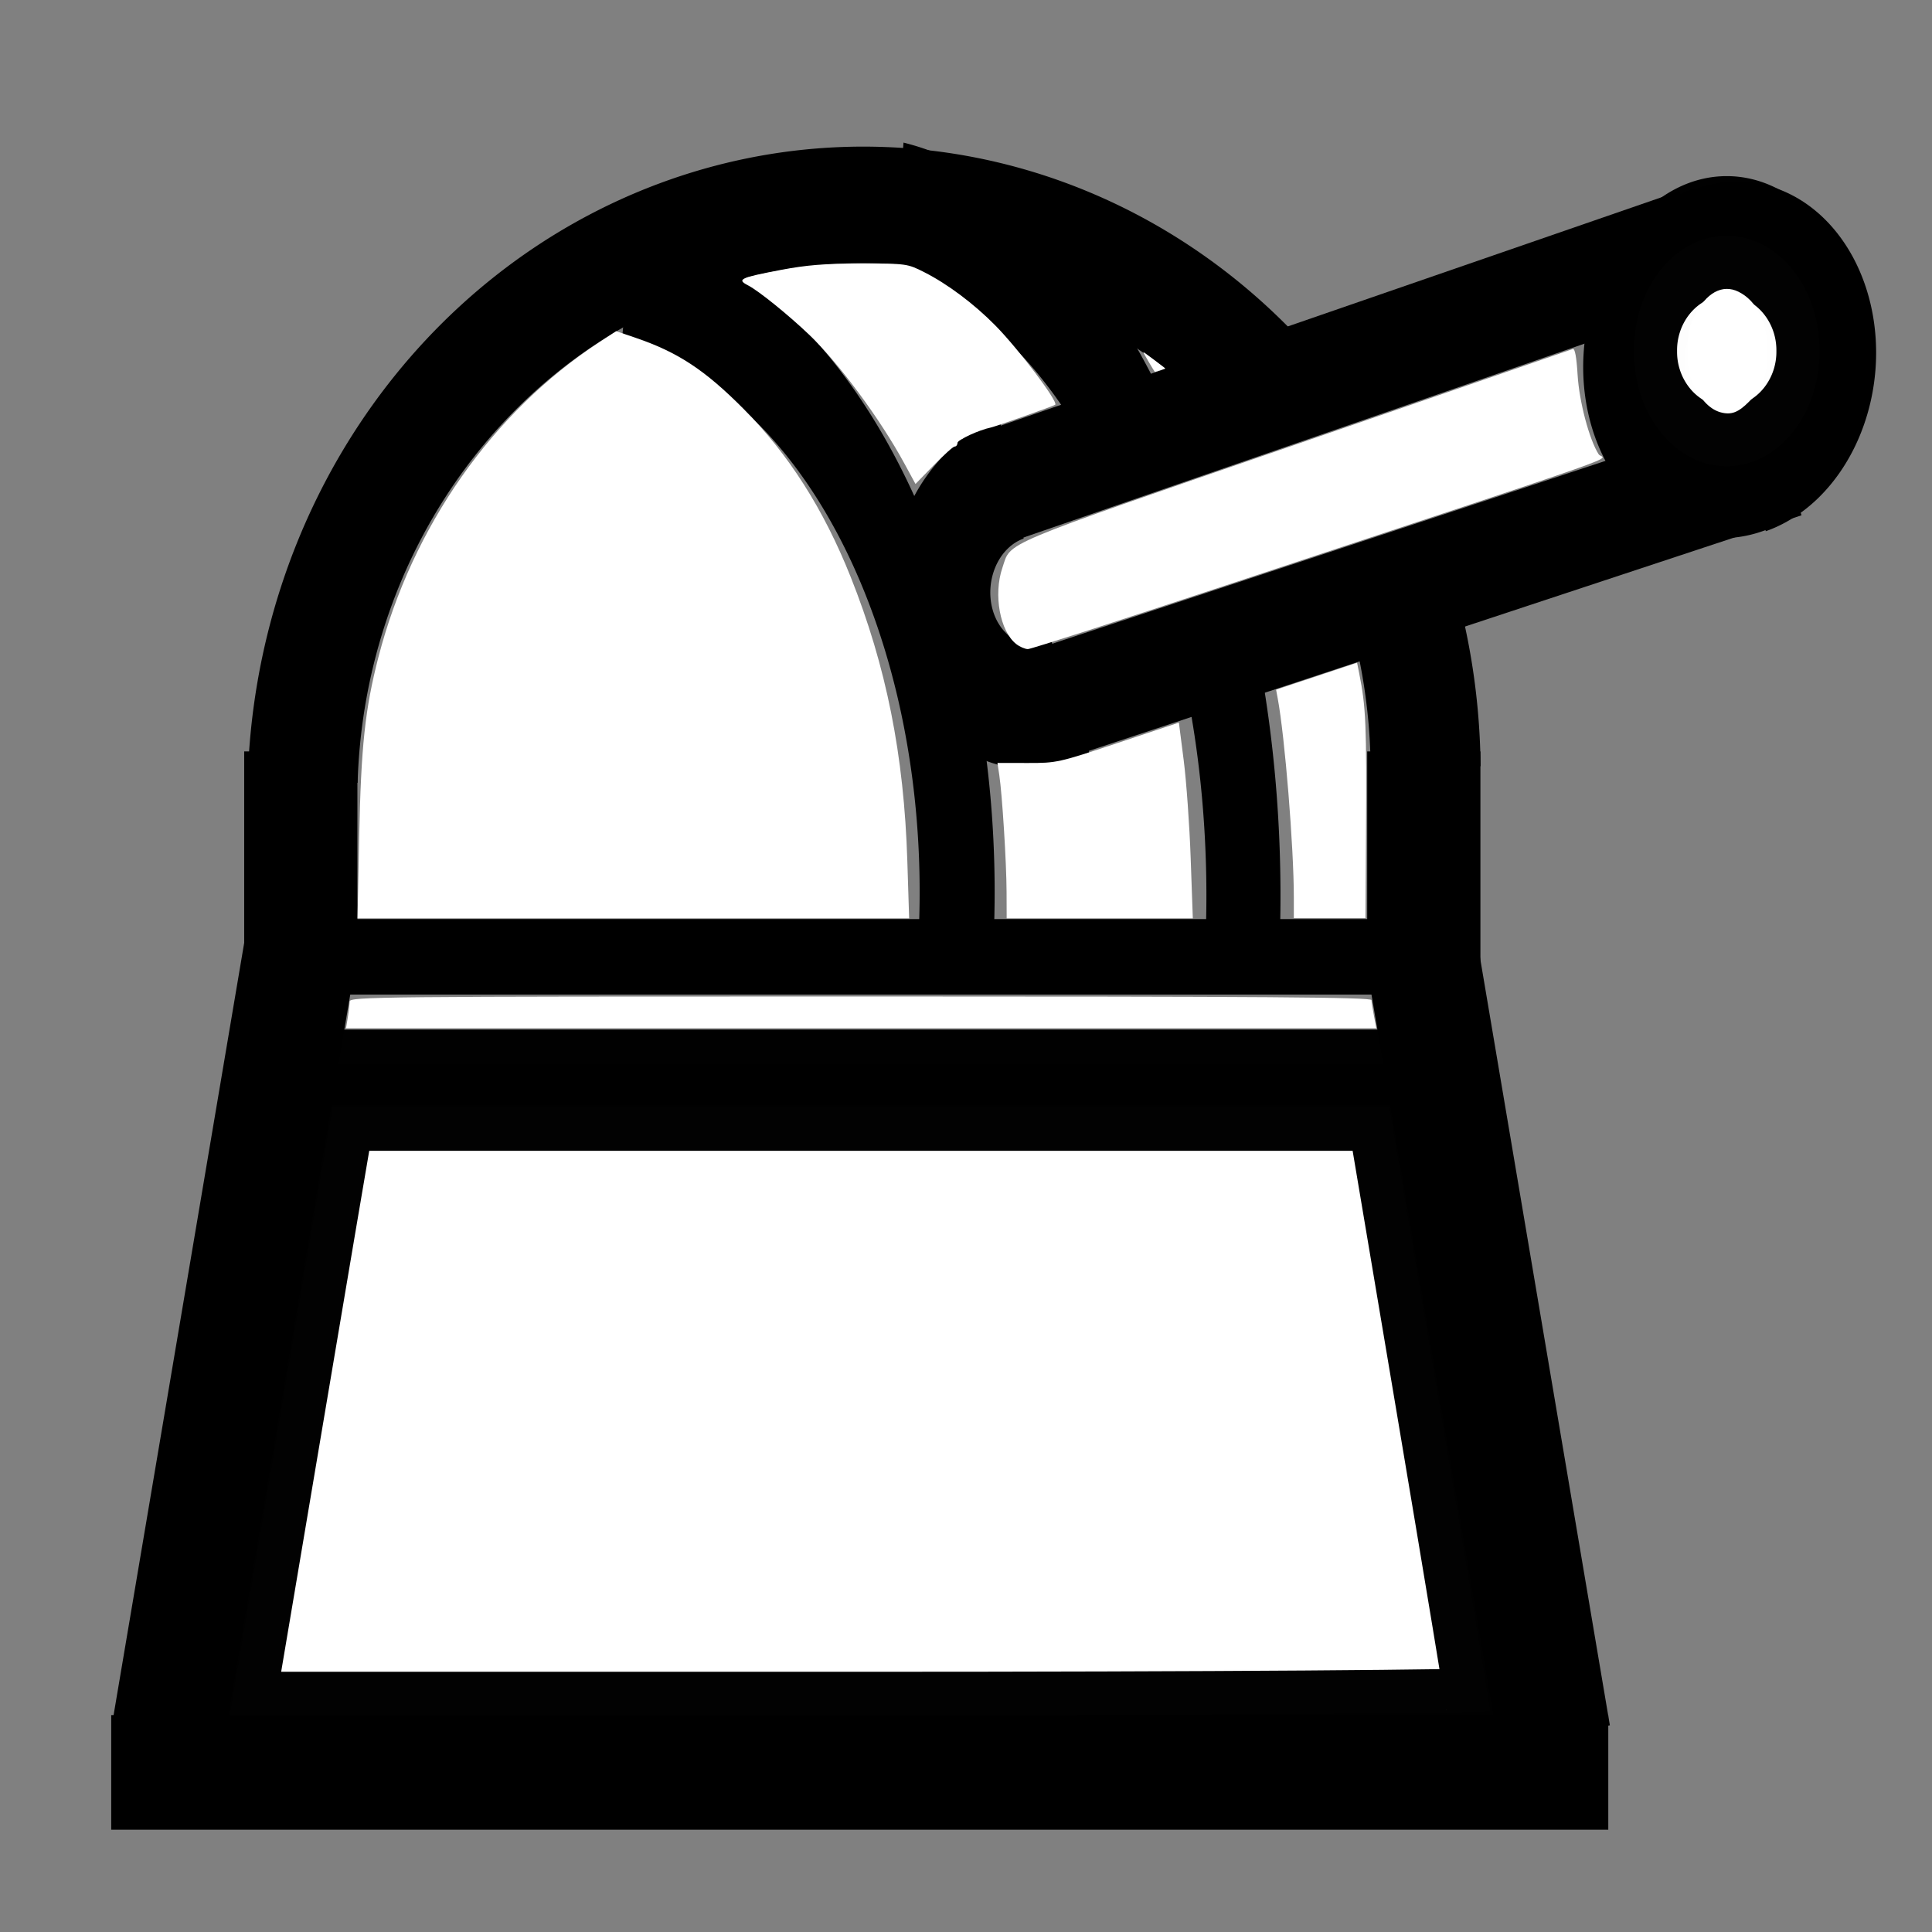 <?xml version="1.0" encoding="UTF-8" standalone="no"?>
<!-- Created with Inkscape (http://www.inkscape.org/) -->

<svg
   xmlns:dc="http://purl.org/dc/elements/1.1/"
   xmlns:cc="http://creativecommons.org/ns#"
   xmlns:rdf="http://www.w3.org/1999/02/22-rdf-syntax-ns#"
   xmlns:svg="http://www.w3.org/2000/svg"
   xmlns="http://www.w3.org/2000/svg"
   xmlns:sodipodi="http://sodipodi.sourceforge.net/DTD/sodipodi-0.dtd"
   xmlns:inkscape="http://www.inkscape.org/namespaces/inkscape"
   id="svg2"
   version="1.1"
   inkscape:version="0.48.4 r9939"
   width="256"
   height="256"
   sodipodi:docname="lrpc.svg"
   inkscape:export-filename="C:\Users\PtaQ\Documents\GitHub\Balanced-Annihilation\luaui\icons\lrpc.png"
   inkscape:export-xdpi="90"
   inkscape:export-ydpi="90">
  <rect width="100%" height="100%" fill="#808080" stroke="none"/>
  <defs
     id="defs6" />
  <sodipodi:namedview
     pagecolor="#ffffff"
     bordercolor="#666666"
     borderopacity="1"
     objecttolerance="10"
     gridtolerance="10"
     guidetolerance="10"
     inkscape:pageopacity="0"
     inkscape:pageshadow="2"
     inkscape:window-width="1920"
     inkscape:window-height="1018"
     id="namedview4"
     showgrid="false"
     showguides="true"
     inkscape:guide-bbox="true"
     inkscape:zoom="1.84375"
     inkscape:cx="92.532547"
     inkscape:cy="115.57558"
     inkscape:window-x="-8"
     inkscape:window-y="-8"
     inkscape:window-maximized="1"
     inkscape:current-layer="svg2" />
  <path
     sodipodi:type="arc"
     style="fill:none;stroke:#000000;stroke-width:12.12;stroke-linecap:butt;stroke-linejoin:bevel;stroke-miterlimit:4;stroke-opacity:1;stroke-dasharray:none;stroke-dashoffset:0;marker-mid:none"
     id="path3781"
     sodipodi:cx="91.661018"
     sodipodi:cy="92.203392"
     sodipodi:rx="61.830509"
     sodipodi:ry="61.830509"
     d="M 138.624,132.422 A 61.831,61.831 0 0 1 29.86,94.111"
     sodipodi:start="0.70819086"
     sodipodi:end="3.1107383"
     transform="matrix(1.202,0,0,-1.274,4.214,223.387)"
     sodipodi:open="true" />
  <path
     style="fill:none;stroke:#000000;stroke-width:15;stroke-linecap:butt;stroke-linejoin:miter;stroke-miterlimit:4;stroke-opacity:1;stroke-dasharray:none"
     d="m 39.858,99.567 0,29.722"
     id="path2993"
     inkscape:connector-curvature="0" />
  <path
     style="fill:none;stroke:#000000;stroke-width:15;stroke-linecap:butt;stroke-linejoin:miter;stroke-miterlimit:4;stroke-opacity:1;stroke-dasharray:none"
     d="m 188.662,99.567 0,29.722"
     id="path2993-1"
     inkscape:connector-curvature="0" />
  <path
     style="fill:none;stroke:#000000;stroke-width:15;stroke-linecap:butt;stroke-linejoin:miter;stroke-miterlimit:4;stroke-opacity:1;stroke-dasharray:none"
     d="M 39.858,125.55 22.217,229.866"
     id="path3782"
     inkscape:connector-curvature="0" />
  <path
     style="fill:none;stroke:#000000;stroke-width:15;stroke-linecap:butt;stroke-linejoin:miter;stroke-miterlimit:4;stroke-opacity:1;stroke-dasharray:none"
     d="m 188.279,125.55 17.642,104.316"
     id="path3782-7"
     inkscape:connector-curvature="0" />
  <path
     style="fill:none;stroke:#000000;stroke-width:15.187;stroke-linecap:butt;stroke-linejoin:miter;stroke-miterlimit:4;stroke-opacity:1;stroke-dasharray:none"
     d="m 14.735,234.852 198.37,0"
     id="path3802"
     inkscape:connector-curvature="0"
     sodipodi:nodetypes="cc" />
  <path
     style="fill:none;stroke:#000000;stroke-width:10;stroke-linecap:butt;stroke-linejoin:miter;stroke-miterlimit:4;stroke-opacity:1;stroke-dasharray:none"
     d="m 39.205,126.784 148.61,0"
     id="path3804"
     inkscape:connector-curvature="0" />
  <path
     style="opacity:0.99;fill:none;stroke:#000000;stroke-width:10;stroke-linecap:butt;stroke-linejoin:miter;stroke-miterlimit:4;stroke-opacity:1;stroke-dasharray:none"
     d="m 38.12,141.428 151.322,0"
     id="path3806"
     inkscape:connector-curvature="0" />
  <path
     style="fill:none;stroke:#000000;stroke-width:15;stroke-linecap:butt;stroke-linejoin:miter;stroke-miterlimit:4;stroke-opacity:1;stroke-dasharray:none"
     d="M 129.239,65.496 224.968,32.411 M 236.358,61.157 137.917,93.699"
     id="path3808"
     inkscape:connector-curvature="0"
     sodipodi:nodetypes="cccc" />
  <path
     sodipodi:type="arc"
     style="fill:none;stroke:#000000;stroke-width:66.294;stroke-linecap:butt;stroke-linejoin:bevel;stroke-miterlimit:4;stroke-opacity:1;stroke-dasharray:none;stroke-dashoffset:0;marker-mid:none"
     id="path3781-4"
     sodipodi:cx="91.661018"
     sodipodi:cy="92.203392"
     sodipodi:rx="61.830509"
     sodipodi:ry="61.830509"
     d="M 153.492,92.203 A 61.831,61.831 0 1 1 30.521,82.986"
     sodipodi:start="0"
     sodipodi:end="3.2912223"
     transform="matrix(0.077,0.226,-0.187,0.104,147.205,47.915)"
     sodipodi:open="true" />
  <path
     sodipodi:type="arc"
     style="fill:none;stroke:#000000;stroke-width:12.12;stroke-linecap:butt;stroke-linejoin:bevel;stroke-miterlimit:4;stroke-opacity:1;stroke-dasharray:none;stroke-dashoffset:0;marker-mid:none"
     id="path3781-0"
     sodipodi:cx="91.661018"
     sodipodi:cy="92.203392"
     sodipodi:rx="61.830509"
     sodipodi:ry="61.830509"
     d="m 153.489,92.795 a 61.831,61.831 0 0 1 -3.969,21.213"
     sodipodi:start="0.0095608873"
     sodipodi:end="0.36039569"
     transform="matrix(1.202,0,0,-1.274,4.406,219.827)"
     sodipodi:open="true" />
  <path
     sodipodi:type="arc"
     style="fill:none;stroke:#000000;stroke-width:66.294;stroke-linecap:butt;stroke-linejoin:bevel;stroke-miterlimit:4;stroke-opacity:1;stroke-dasharray:none;stroke-dashoffset:0;marker-mid:none"
     id="path3781-4-9"
     sodipodi:cx="91.661018"
     sodipodi:cy="92.203392"
     sodipodi:rx="61.830509"
     sodipodi:ry="61.830509"
     d="M 153.492,92.203 A 61.831,61.831 0 1 1 30.521,82.986"
     sodipodi:start="0"
     sodipodi:end="3.2912223"
     transform="matrix(0.077,0.226,-0.187,0.104,239.173,17.375)"
     sodipodi:open="true" />
  <path
     sodipodi:type="arc"
     style="fill:none;stroke:#000000;stroke-width:66.294;stroke-linecap:butt;stroke-linejoin:bevel;stroke-miterlimit:4;stroke-opacity:1;stroke-dasharray:none;stroke-dashoffset:0;marker-mid:none"
     id="path3781-4-4"
     sodipodi:cx="91.661018"
     sodipodi:cy="92.203392"
     sodipodi:rx="61.830509"
     sodipodi:ry="61.830509"
     d="M 153.492,92.203 A 61.831,61.831 0 1 1 30.521,82.986"
     sodipodi:start="0"
     sodipodi:end="3.2912223"
     transform="matrix(-0.077,-0.226,0.187,-0.104,219.205,77.996)"
     sodipodi:open="true" />
  <path
     sodipodi:type="arc"
     style="opacity:0.99;fill:#ffffff;fill-opacity:1;stroke:#000000;stroke-width:15;stroke-linecap:butt;stroke-linejoin:bevel;stroke-miterlimit:4;stroke-opacity:1;stroke-dasharray:none;stroke-dashoffset:0"
     id="path3875"
     sodipodi:cx="235.79662"
     sodipodi:cy="48.542374"
     sodipodi:rx="16.135593"
     sodipodi:ry="14.372881"
     d="m 251.932,48.542 a 16.136,14.373 0 1 1 -32.271,0 16.136,14.373 0 1 1 32.271,0 z"
     transform="matrix(0.762,0,0,1.054,49.124,-4.653)" />
  <path
     sodipodi:type="arc"
     style="fill:none;stroke:#000000;stroke-width:12.12;stroke-linecap:butt;stroke-linejoin:bevel;stroke-miterlimit:4;stroke-opacity:1;stroke-dasharray:none;stroke-dashoffset:0;marker-mid:none"
     id="path3781-8"
     sodipodi:cx="91.661018"
     sodipodi:cy="92.203392"
     sodipodi:rx="61.830509"
     sodipodi:ry="61.830509"
     d="M 153.392,88.7 A 61.831,61.831 0 0 1 100.102,153.455"
     sodipodi:start="6.2264896"
     sodipodi:end="7.7170406"
     transform="matrix(0.82,0,0,-1.313,0.965,239.221)"
     sodipodi:open="true" />
  <path
     sodipodi:type="arc"
     style="fill:none;stroke:#000000;stroke-width:12.12;stroke-linecap:butt;stroke-linejoin:bevel;stroke-miterlimit:4;stroke-opacity:1;stroke-dasharray:none;stroke-dashoffset:0;marker-mid:none"
     id="path3781-8-8"
     sodipodi:cx="91.661018"
     sodipodi:cy="92.203392"
     sodipodi:rx="61.830509"
     sodipodi:ry="61.830509"
     d="m 138.693,132.34 a 61.831,61.831 0 0 1 -38.592,21.115"
     sodipodi:start="0.70646026"
     sodipodi:end="1.4338553"
     transform="matrix(0.81,0,0,-1.455,37.968,250.907)"
     sodipodi:open="true" />
  <path
     sodipodi:type="arc"
     style="fill:none;stroke:#000000;stroke-width:12.12;stroke-linecap:butt;stroke-linejoin:bevel;stroke-miterlimit:4;stroke-opacity:1;stroke-dasharray:none;stroke-dashoffset:0;marker-mid:none"
     id="path3781-8-8-2"
     sodipodi:cx="91.661018"
     sodipodi:cy="92.203392"
     sodipodi:rx="61.830509"
     sodipodi:ry="61.830509"
     d="m 153.432,89.482 a 61.831,61.831 0 0 1 -4.096,25.008"
     sodipodi:start="6.2391573"
     sodipodi:end="6.6519244"
     transform="matrix(0.81,0,0,-1.455,40.434,252.83)"
     sodipodi:open="true" />
  <path
     style="opacity:0.99;fill:#ffffff;fill-opacity:1;stroke:#000000;stroke-width:11.505;stroke-linecap:butt;stroke-linejoin:bevel;stroke-miterlimit:4;stroke-opacity:1;stroke-dasharray:none;stroke-dashoffset:0"
     d="m 36.825,189.497 c 3.505,-20.777 6.575,-38.898 6.82,-40.269 l 0.447,-2.493 70.002,0 70.002,0 6.682,39.694 c 3.675,21.832 6.675,39.953 6.666,40.269 -0.009,0.316 -37.586,0.575 -83.505,0.575 l -83.489,0 6.374,-37.776 z"
     id="path3943"
     inkscape:connector-curvature="0" />
  <path
     style="fill:#ffffff;fill-opacity:1;stroke:none"
     d="m 47.596,110.848 c 0.24,-11.898 0.78,-16.939 2.546,-23.767 4.476,-17.305 15.143,-32.512 29.283,-41.746 l 2.221,-1.45 2.58,0.878 c 5.58,1.898 9.166,4.257 14.274,9.39 5.981,6.01 10.637,13.309 14.21,22.275 4.733,11.877 7.076,23.622 7.517,37.68 l 0.238,7.574 -36.544,0 -36.544,0 0.218,-10.834 0,0 z"
     id="path2999"
     inkscape:connector-curvature="0" />
  <path
     style="fill:#ffffff;fill-opacity:1;stroke:none"
     d="m 46.085,134.818 c 0.131,-0.791 0.24,-1.74 0.242,-2.109 0.004,-0.637 3.485,-0.671 67.695,-0.671 53.888,0 67.694,0.098 67.707,0.479 0.009,0.264 0.159,1.213 0.332,2.109 l 0.315,1.63 -68.264,0 -68.264,0 0.238,-1.438 z"
     id="path3001"
     inkscape:connector-curvature="0" />
  <path
     style="fill:#ffffff;fill-opacity:1;stroke:none"
     d="m 133.376,118.135 c -0.015,-3.861 -0.576,-12.838 -0.964,-15.426 l -0.243,-1.617 3.966,0.008 c 3.895,0.008 4.109,-0.039 12.02,-2.671 l 8.054,-2.68 0.64,5.009 c 0.352,2.755 0.768,8.59 0.923,12.967 l 0.283,7.958 -12.333,0 -12.333,0 -0.013,-3.548 z"
     id="path3003"
     inkscape:connector-curvature="0" />
  <path
     style="fill:#ffffff;fill-opacity:1;stroke:none"
     d="m 134.653,85.336 c -2.153,-1.688 -3.039,-6.557 -1.835,-10.086 1.207,-3.538 -1.006,-2.607 38.731,-16.301 20.039,-6.906 36.624,-12.624 36.856,-12.706 0.278,-0.099 0.495,1.07 0.636,3.435 0.211,3.54 1.558,8.614 2.792,10.518 0.612,0.945 7.097,-1.335 -49.36,17.356 -14.062,4.655 -25.884,8.461 -26.271,8.456 -0.387,-0.005 -1.084,-0.307 -1.549,-0.671 l 0,0 z"
     id="path3005"
     inkscape:connector-curvature="0" />
  <path
     style="fill:#ffffff;fill-opacity:1;stroke:none"
     d="m 119.806,61.363 c -3.152,-5.807 -8.694,-13.301 -12.562,-16.988 -2.803,-2.672 -6.713,-5.832 -8.11,-6.554 -1.551,-0.802 -1.095,-1.018 4.347,-2.057 3.39,-0.647 5.824,-0.841 10.561,-0.843 6.083,-0.002 6.183,0.012 8.437,1.152 3.071,1.552 6.596,4.195 9.419,7.063 3.06,3.108 8.334,10.086 7.928,10.491 -0.152,0.152 -7.887,2.888 -8.546,3.023 -1.546,0.317 -4.41,1.637 -4.41,2.033 0,0.267 -0.167,0.485 -0.371,0.485 -0.204,0 -1.455,1.116 -2.78,2.481 l -2.41,2.481 -1.503,-2.769 z"
     id="path3007"
     inkscape:connector-curvature="0" />
  <path
     style="fill:#ffffff;fill-opacity:1;stroke:none"
     d="m 152.23,47.986 c -0.42,-0.712 -0.75,-1.309 -0.731,-1.327 0.018,-0.018 0.633,0.421 1.367,0.976 1.596,1.207 1.55,1.17 1.514,1.202 -0.037,0.032 -1.306,0.452 -1.351,0.447 -0.019,-0.002 -0.378,-0.586 -0.798,-1.298 l 0,0 z"
     id="path3009"
     inkscape:connector-curvature="0" />
  <path
     style="fill:#ffffff;fill-opacity:1;stroke:none"
     d="m 228.012,54.64 c -1.348,-0.36 -2.547,-1.541 -3.471,-3.418 -0.844,-1.714 -0.898,-1.994 -0.898,-4.682 0,-2.694 0.052,-2.965 0.906,-4.7 1.498,-3.044 3.678,-4.238 5.809,-3.183 2.409,1.192 3.797,3.996 3.836,7.747 0.033,3.229 -0.573,4.931 -2.427,6.808 -1.428,1.446 -2.361,1.801 -3.756,1.428 z"
     id="path3011"
     inkscape:connector-curvature="0" />
  <path
     style="fill:#ffffff;fill-opacity:1;stroke:none"
     d="m 171.44,118.947 c 0,-6.665 -1.187,-21.327 -2.14,-26.427 l -0.212,-1.136 5.366,-1.784 5.366,-1.784 0.278,1.396 c 0.899,4.524 0.992,6.719 0.902,21.396 l -0.068,11.051 -4.746,0 -4.746,0 0,-2.712 z"
     id="path3013"
     inkscape:connector-curvature="0" />
  <path
     style="fill:#ffffff;fill-opacity:1;stroke:none"
     d="m 37.478,221.16 c 0.002,-0.211 2.018,-12.281 4.479,-26.824 2.461,-14.542 5.051,-29.888 5.754,-34.102 l 1.279,-7.662 65.085,0.068 65.085,0.068 2.494,14.78 c 5.21,30.877 8.878,53.406 8.721,53.564 -0.09,0.09 -34.529,0.237 -76.531,0.327 -65.658,0.141 -76.368,0.11 -76.364,-0.219 z"
     id="path3015"
     inkscape:connector-curvature="0" />
</svg>
